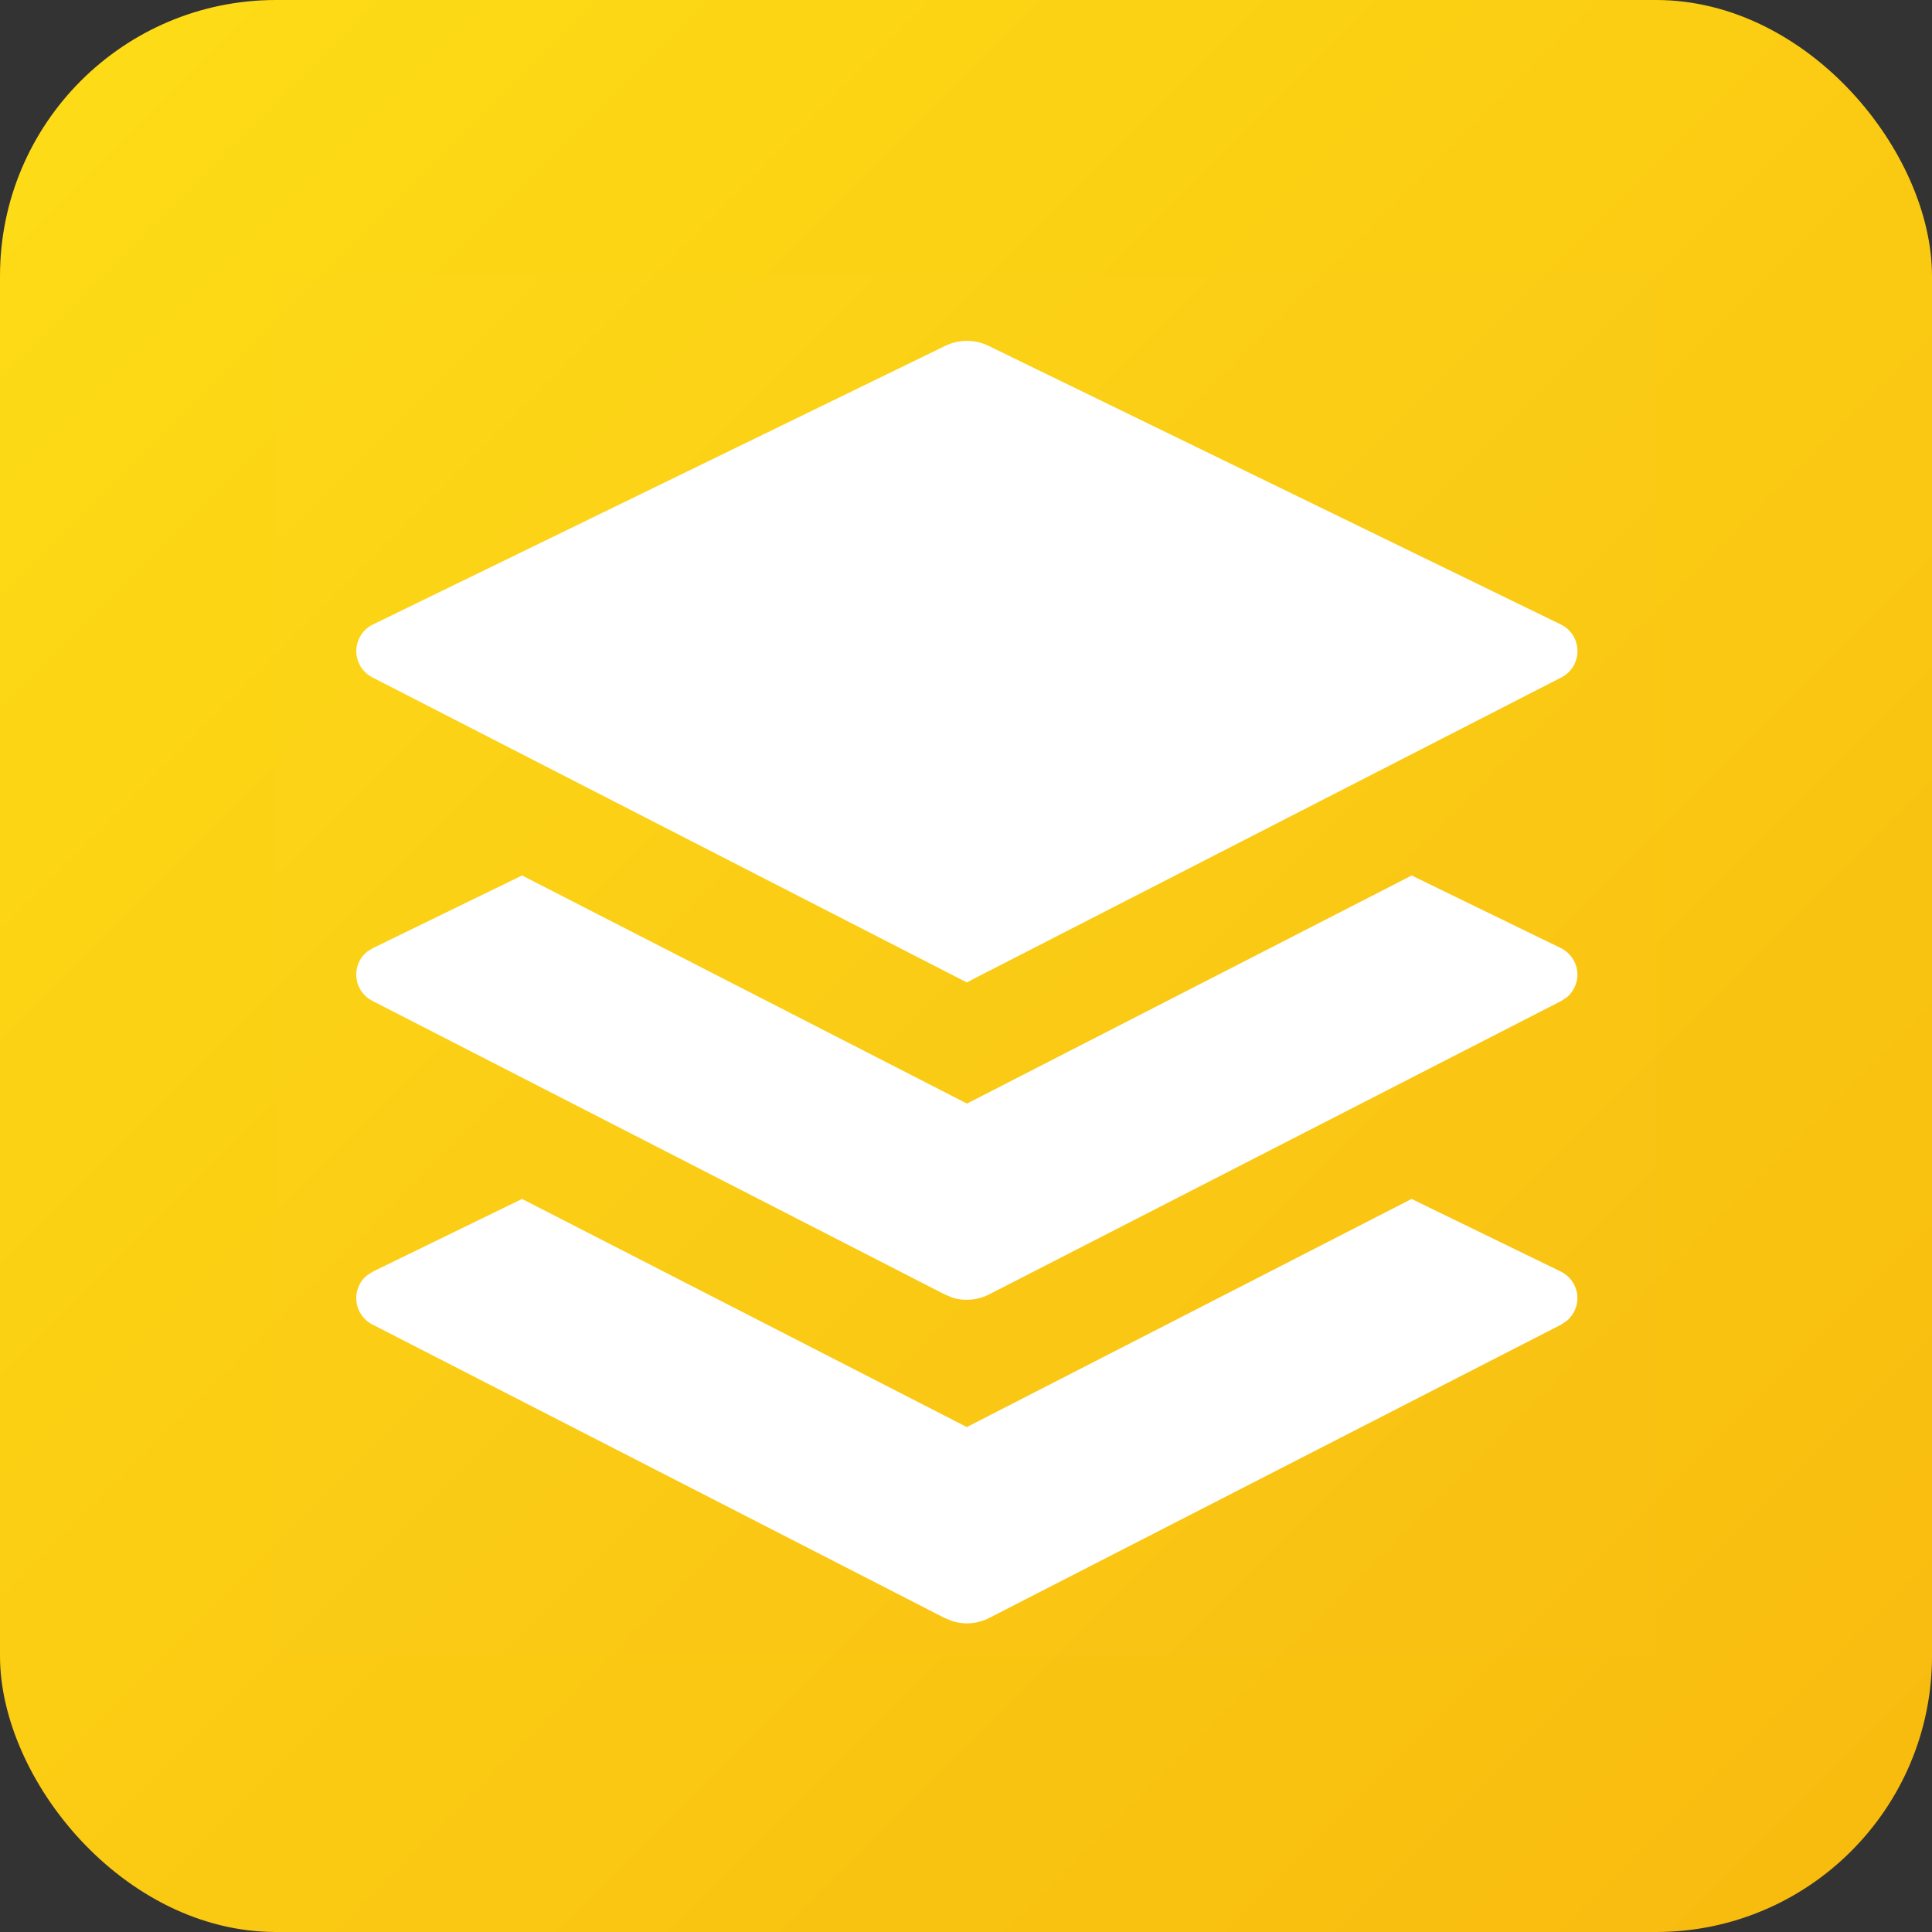 <?xml version="1.0" encoding="UTF-8"?>
<svg width="14px" height="14px" viewBox="0 0 14 14" version="1.1" xmlns="http://www.w3.org/2000/svg" xmlns:xlink="http://www.w3.org/1999/xlink">
    <rect x="0" y="0" width="14" height="14" fill="#333333" stroke="none"/>
    <title>版本icon</title>
    <defs>
        <linearGradient x1="5.55111512e-15%" y1="-1.05471187e-13%" x2="100%" y2="100%" id="linearGradient-1">
            <stop stop-color="#FDDD16" offset="0%"></stop>
            <stop stop-color="#F8BA0F" offset="100%"></stop>
        </linearGradient>
    </defs>
    <g id="聚焦搜索" stroke="none" stroke-width="1" fill="none" fill-rule="evenodd">
        <g id="版本icon">
            <rect id="图标" fill="url(#linearGradient-1)" x="0" y="0" width="14" height="14" rx="2"></rect>
            <g id="banbenguanli" transform="translate(2, 2)" fill="#FFFFFF" fill-rule="nonzero">
                <polygon id="路径" fill-opacity="0.01" points="0 0 10 0 10 10 0 10"></polygon>
                <path d="M8.229,6.688 L9.31,7.214 C9.375,7.246 9.42,7.308 9.429,7.38 C9.438,7.452 9.41,7.523 9.355,7.57 L9.314,7.598 L5.169,9.724 C5.088,9.766 4.994,9.775 4.906,9.749 L4.844,9.724 L0.699,7.598 C0.634,7.565 0.59,7.502 0.583,7.43 C0.575,7.357 0.604,7.286 0.661,7.241 L0.703,7.214 L1.783,6.688 L5.006,8.341 L8.229,6.688 L8.229,6.688 Z M8.229,4.344 L9.31,4.87 C9.375,4.902 9.42,4.964 9.429,5.036 C9.438,5.107 9.41,5.179 9.355,5.226 L9.314,5.253 L5.169,7.379 C5.088,7.421 4.994,7.43 4.906,7.405 L4.844,7.379 L0.699,5.253 C0.634,5.22 0.59,5.157 0.583,5.085 C0.575,5.012 0.604,4.941 0.661,4.896 L0.703,4.87 L1.783,4.344 L5.007,5.997 L8.23,4.344 L8.229,4.344 Z M4.85,0.506 C4.949,0.458 5.064,0.458 5.163,0.506 L9.31,2.525 C9.383,2.56 9.43,2.634 9.431,2.715 C9.432,2.797 9.387,2.872 9.314,2.909 L5.169,5.035 C5.168,5.035 5.167,5.036 5.166,5.036 L5.006,5.119 L2.661,3.916 L0.699,2.909 C0.626,2.872 0.581,2.797 0.582,2.715 C0.583,2.634 0.63,2.56 0.703,2.525 L4.85,0.506 Z" id="形状"></path>
            </g>
        </g>
    </g>
</svg>